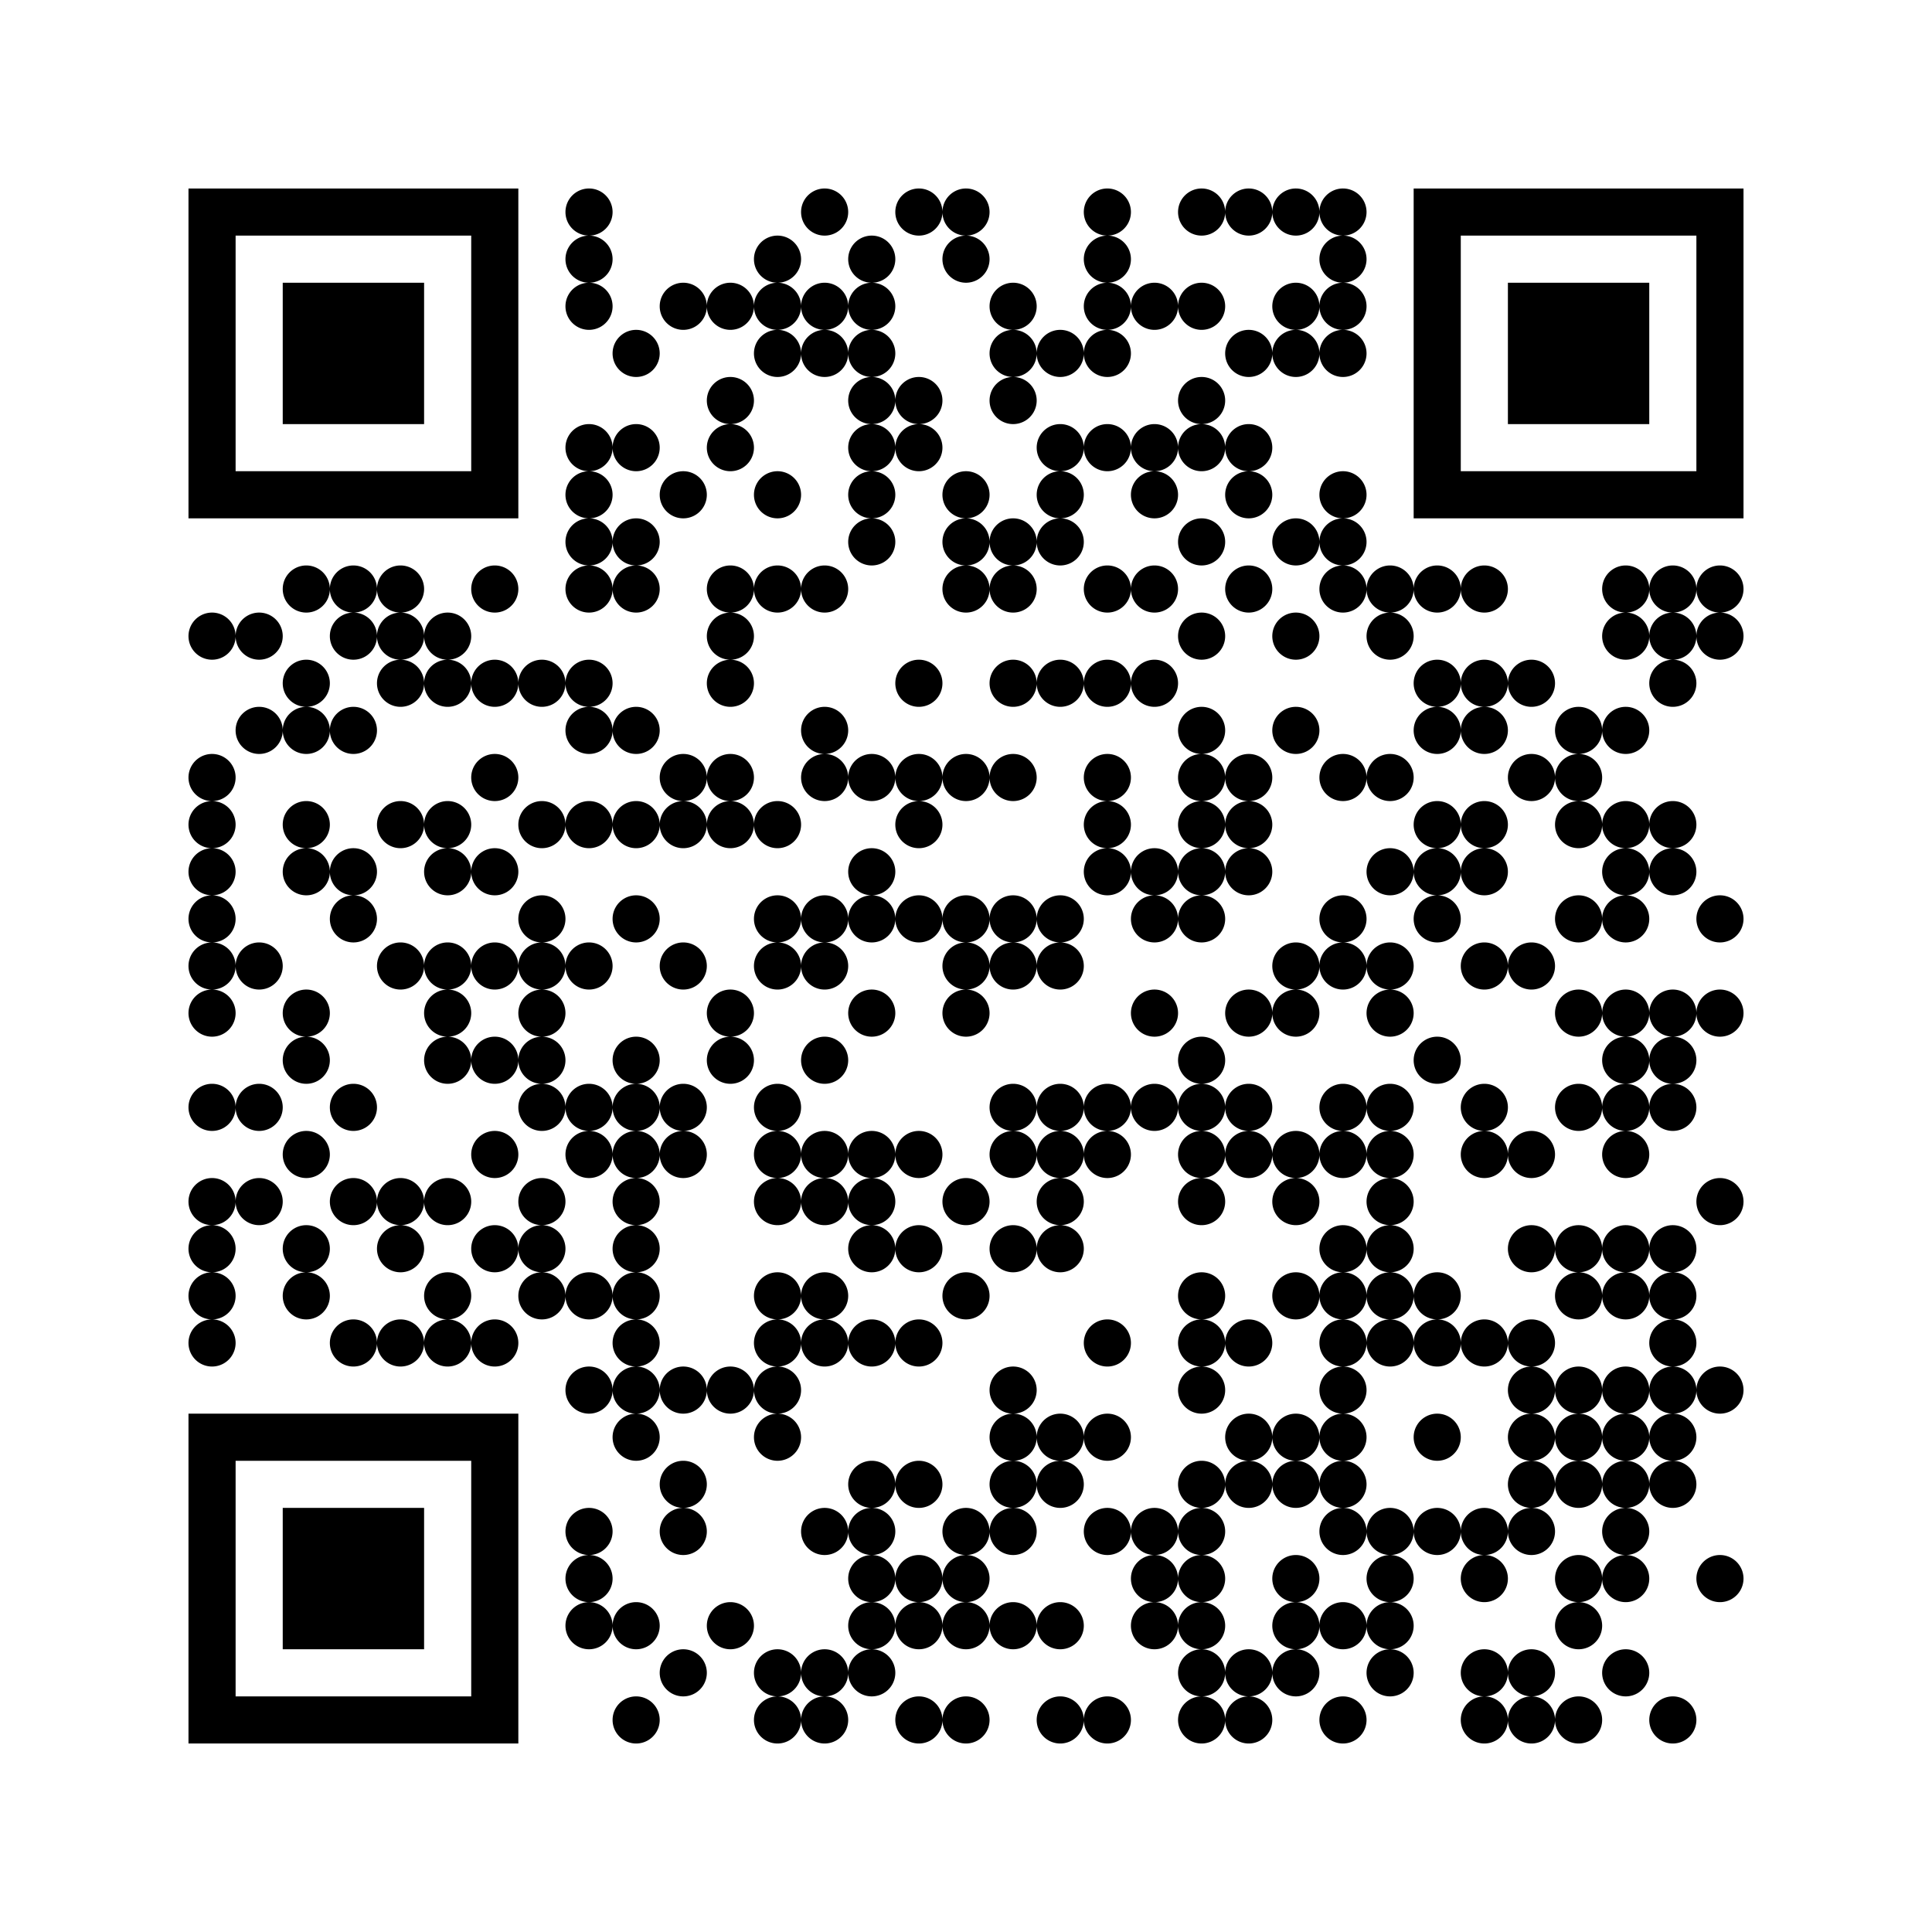 <?xml version='1.0' encoding='UTF-8'?>
<svg width="16.4mm" height="16.4mm" version="1.1" viewBox="0 0 16.4 16.4" xmlns="http://www.w3.org/2000/svg"><rect fill="white" x="0" y="0" width="100%" height="100%" /><path d="M1.6,1.6H2V2H1.6zM2,1.6H2.4V2H2zM2.4,1.6H2.8V2H2.4zM2.8,1.6H3.2V2H2.8zM3.2,1.6H3.6V2H3.2zM3.6,1.6H4V2H3.6zM4,1.6H4.4V2H4zM4.8,1.8A0.2,0.2 0 0 0 5.2,1.8A0.2,0.2 0 0 0 4.8,1.8zM6.8,1.8A0.2,0.2 0 0 0 7.2,1.8A0.2,0.2 0 0 0 6.8,1.8zM7.6,1.8A0.2,0.2 0 0 0 8,1.8A0.2,0.2 0 0 0 7.6,1.8zM8,1.8A0.2,0.2 0 0 0 8.4,1.8A0.2,0.2 0 0 0 8,1.8zM9.2,1.8A0.2,0.2 0 0 0 9.6,1.8A0.2,0.2 0 0 0 9.2,1.8zM10,1.8A0.2,0.2 0 0 0 10.4,1.8A0.2,0.2 0 0 0 10,1.8zM10.4,1.8A0.2,0.2 0 0 0 10.8,1.8A0.2,0.2 0 0 0 10.4,1.8zM10.8,1.8A0.2,0.2 0 0 0 11.2,1.8A0.2,0.2 0 0 0 10.8,1.8zM11.2,1.8A0.2,0.2 0 0 0 11.6,1.8A0.2,0.2 0 0 0 11.2,1.8zM12,1.6H12.4V2H12zM12.4,1.6H12.8V2H12.4zM12.8,1.6H13.2V2H12.8zM13.2,1.6H13.6V2H13.2zM13.6,1.6H14V2H13.6zM14,1.6H14.4V2H14zM14.4,1.6H14.8V2H14.4zM1.6,2H2V2.4H1.6zM4,2H4.4V2.4H4zM4.8,2.2A0.2,0.2 0 0 0 5.2,2.2A0.2,0.2 0 0 0 4.8,2.2zM6.4,2.2A0.2,0.2 0 0 0 6.8,2.2A0.2,0.2 0 0 0 6.4,2.2zM7.2,2.2A0.2,0.2 0 0 0 7.6,2.2A0.2,0.2 0 0 0 7.2,2.2zM8,2.2A0.2,0.2 0 0 0 8.4,2.2A0.2,0.2 0 0 0 8,2.2zM9.2,2.2A0.2,0.2 0 0 0 9.6,2.2A0.2,0.2 0 0 0 9.2,2.2zM11.2,2.2A0.2,0.2 0 0 0 11.6,2.2A0.2,0.2 0 0 0 11.2,2.2zM12,2H12.4V2.4H12zM14.4,2H14.8V2.4H14.4zM1.6,2.4H2V2.8H1.6zM2.4,2.4H2.8V2.8H2.4zM2.8,2.4H3.2V2.8H2.8zM3.2,2.4H3.6V2.8H3.2zM4,2.4H4.4V2.8H4zM4.8,2.6A0.2,0.2 0 0 0 5.2,2.6A0.2,0.2 0 0 0 4.8,2.6zM5.6,2.6A0.2,0.2 0 0 0 6,2.6A0.2,0.2 0 0 0 5.6,2.6zM6,2.6A0.2,0.2 0 0 0 6.4,2.6A0.2,0.2 0 0 0 6,2.6zM6.4,2.6A0.2,0.2 0 0 0 6.8,2.6A0.2,0.2 0 0 0 6.4,2.6zM6.8,2.6A0.2,0.2 0 0 0 7.2,2.6A0.2,0.2 0 0 0 6.8,2.6zM7.2,2.6A0.2,0.2 0 0 0 7.6,2.6A0.2,0.2 0 0 0 7.2,2.6zM8.4,2.6A0.2,0.2 0 0 0 8.8,2.6A0.2,0.2 0 0 0 8.4,2.6zM9.2,2.6A0.2,0.2 0 0 0 9.6,2.6A0.2,0.2 0 0 0 9.2,2.6zM9.6,2.6A0.2,0.2 0 0 0 10,2.6A0.2,0.2 0 0 0 9.6,2.6zM10,2.6A0.2,0.2 0 0 0 10.4,2.6A0.2,0.2 0 0 0 10,2.6zM10.8,2.6A0.2,0.2 0 0 0 11.2,2.6A0.2,0.2 0 0 0 10.8,2.6zM11.2,2.6A0.2,0.2 0 0 0 11.6,2.6A0.2,0.2 0 0 0 11.2,2.6zM12,2.4H12.4V2.8H12zM12.8,2.4H13.2V2.8H12.8zM13.2,2.4H13.6V2.8H13.2zM13.6,2.4H14V2.8H13.6zM14.4,2.4H14.8V2.8H14.4zM1.6,2.8H2V3.2H1.6zM2.4,2.8H2.8V3.2H2.4zM2.8,2.8H3.2V3.2H2.8zM3.2,2.8H3.6V3.2H3.2zM4,2.8H4.4V3.2H4zM5.2,3A0.2,0.2 0 0 0 5.6,3A0.2,0.2 0 0 0 5.2,3zM6.4,3A0.2,0.2 0 0 0 6.8,3A0.2,0.2 0 0 0 6.4,3zM6.8,3A0.2,0.2 0 0 0 7.2,3A0.2,0.2 0 0 0 6.8,3zM7.2,3A0.2,0.2 0 0 0 7.6,3A0.2,0.2 0 0 0 7.2,3zM8.4,3A0.2,0.2 0 0 0 8.8,3A0.2,0.2 0 0 0 8.4,3zM8.8,3A0.2,0.2 0 0 0 9.2,3A0.2,0.2 0 0 0 8.8,3zM9.2,3A0.2,0.2 0 0 0 9.6,3A0.2,0.2 0 0 0 9.2,3zM10.4,3A0.2,0.2 0 0 0 10.8,3A0.2,0.2 0 0 0 10.4,3zM10.8,3A0.2,0.2 0 0 0 11.2,3A0.2,0.2 0 0 0 10.8,3zM11.2,3A0.2,0.2 0 0 0 11.6,3A0.2,0.2 0 0 0 11.2,3zM12,2.8H12.4V3.2H12zM12.8,2.8H13.2V3.2H12.8zM13.2,2.8H13.6V3.2H13.2zM13.6,2.8H14V3.2H13.6zM14.4,2.8H14.8V3.2H14.4zM1.6,3.2H2V3.6H1.6zM2.4,3.2H2.8V3.6H2.4zM2.8,3.2H3.2V3.6H2.8zM3.2,3.2H3.6V3.6H3.2zM4,3.2H4.4V3.6H4zM6,3.4A0.2,0.2 0 0 0 6.4,3.4A0.2,0.2 0 0 0 6,3.4zM7.2,3.4A0.2,0.2 0 0 0 7.6,3.4A0.2,0.2 0 0 0 7.2,3.4zM7.6,3.4A0.2,0.2 0 0 0 8,3.4A0.2,0.2 0 0 0 7.6,3.4zM8.4,3.4A0.2,0.2 0 0 0 8.8,3.4A0.2,0.2 0 0 0 8.4,3.4zM10,3.4A0.2,0.2 0 0 0 10.4,3.4A0.2,0.2 0 0 0 10,3.4zM12,3.2H12.4V3.6H12zM12.8,3.2H13.2V3.6H12.8zM13.2,3.2H13.6V3.6H13.2zM13.6,3.2H14V3.6H13.6zM14.4,3.2H14.8V3.6H14.4zM1.6,3.6H2V4H1.6zM4,3.6H4.4V4H4zM4.8,3.8A0.2,0.2 0 0 0 5.2,3.8A0.2,0.2 0 0 0 4.8,3.8zM5.2,3.8A0.2,0.2 0 0 0 5.6,3.8A0.2,0.2 0 0 0 5.2,3.8zM6,3.8A0.2,0.2 0 0 0 6.4,3.8A0.2,0.2 0 0 0 6,3.8zM7.2,3.8A0.2,0.2 0 0 0 7.6,3.8A0.2,0.2 0 0 0 7.2,3.8zM7.6,3.8A0.2,0.2 0 0 0 8,3.8A0.2,0.2 0 0 0 7.6,3.8zM8.8,3.8A0.2,0.2 0 0 0 9.2,3.8A0.2,0.2 0 0 0 8.8,3.8zM9.2,3.8A0.2,0.2 0 0 0 9.6,3.8A0.2,0.2 0 0 0 9.2,3.8zM9.6,3.8A0.2,0.2 0 0 0 10,3.8A0.2,0.2 0 0 0 9.6,3.8zM10,3.8A0.2,0.2 0 0 0 10.4,3.8A0.2,0.2 0 0 0 10,3.8zM10.4,3.8A0.2,0.2 0 0 0 10.8,3.8A0.2,0.2 0 0 0 10.4,3.8zM12,3.6H12.4V4H12zM14.4,3.6H14.8V4H14.4zM1.6,4H2V4.4H1.6zM2,4H2.4V4.4H2zM2.4,4H2.8V4.4H2.4zM2.8,4H3.2V4.4H2.8zM3.2,4H3.6V4.4H3.2zM3.6,4H4V4.4H3.6zM4,4H4.4V4.4H4zM4.8,4.2A0.2,0.2 0 0 0 5.2,4.2A0.2,0.2 0 0 0 4.8,4.2zM5.6,4.2A0.2,0.2 0 0 0 6,4.2A0.2,0.2 0 0 0 5.6,4.2zM6.4,4.2A0.2,0.2 0 0 0 6.8,4.2A0.2,0.2 0 0 0 6.4,4.2zM7.2,4.2A0.2,0.2 0 0 0 7.6,4.2A0.2,0.2 0 0 0 7.2,4.2zM8,4.2A0.2,0.2 0 0 0 8.4,4.2A0.2,0.2 0 0 0 8,4.2zM8.8,4.2A0.2,0.2 0 0 0 9.2,4.2A0.2,0.2 0 0 0 8.8,4.2zM9.6,4.2A0.2,0.2 0 0 0 10,4.2A0.2,0.2 0 0 0 9.6,4.2zM10.4,4.2A0.2,0.2 0 0 0 10.8,4.2A0.2,0.2 0 0 0 10.4,4.2zM11.2,4.2A0.2,0.2 0 0 0 11.6,4.2A0.2,0.2 0 0 0 11.2,4.2zM12,4H12.4V4.4H12zM12.4,4H12.8V4.4H12.4zM12.8,4H13.2V4.4H12.8zM13.2,4H13.6V4.4H13.2zM13.6,4H14V4.4H13.6zM14,4H14.4V4.4H14zM14.4,4H14.8V4.4H14.4zM4.8,4.6A0.2,0.2 0 0 0 5.2,4.6A0.2,0.2 0 0 0 4.8,4.6zM5.2,4.6A0.2,0.2 0 0 0 5.6,4.6A0.2,0.2 0 0 0 5.2,4.6zM7.2,4.6A0.2,0.2 0 0 0 7.6,4.6A0.2,0.2 0 0 0 7.2,4.6zM8,4.6A0.2,0.2 0 0 0 8.4,4.6A0.2,0.2 0 0 0 8,4.6zM8.4,4.6A0.2,0.2 0 0 0 8.8,4.6A0.2,0.2 0 0 0 8.4,4.6zM8.8,4.6A0.2,0.2 0 0 0 9.2,4.6A0.2,0.2 0 0 0 8.8,4.6zM10,4.6A0.2,0.2 0 0 0 10.4,4.6A0.2,0.2 0 0 0 10,4.6zM10.8,4.6A0.2,0.2 0 0 0 11.2,4.6A0.2,0.2 0 0 0 10.8,4.6zM11.2,4.6A0.2,0.2 0 0 0 11.6,4.6A0.2,0.2 0 0 0 11.2,4.6zM2.4,5A0.2,0.2 0 0 0 2.8,5A0.2,0.2 0 0 0 2.4,5zM2.8,5A0.2,0.2 0 0 0 3.2,5A0.2,0.2 0 0 0 2.8,5zM3.2,5A0.2,0.2 0 0 0 3.6,5A0.2,0.2 0 0 0 3.2,5zM4,5A0.2,0.2 0 0 0 4.4,5A0.2,0.2 0 0 0 4,5zM4.8,5A0.2,0.2 0 0 0 5.2,5A0.2,0.2 0 0 0 4.8,5zM5.2,5A0.2,0.2 0 0 0 5.6,5A0.2,0.2 0 0 0 5.2,5zM6,5A0.2,0.2 0 0 0 6.4,5A0.2,0.2 0 0 0 6,5zM6.4,5A0.2,0.2 0 0 0 6.8,5A0.2,0.2 0 0 0 6.4,5zM6.8,5A0.2,0.2 0 0 0 7.2,5A0.2,0.2 0 0 0 6.8,5zM8,5A0.2,0.2 0 0 0 8.4,5A0.2,0.2 0 0 0 8,5zM8.4,5A0.2,0.2 0 0 0 8.8,5A0.2,0.2 0 0 0 8.4,5zM9.2,5A0.2,0.2 0 0 0 9.6,5A0.2,0.2 0 0 0 9.2,5zM9.6,5A0.2,0.2 0 0 0 10,5A0.2,0.2 0 0 0 9.6,5zM10.4,5A0.2,0.2 0 0 0 10.8,5A0.2,0.2 0 0 0 10.4,5zM11.2,5A0.2,0.2 0 0 0 11.6,5A0.2,0.2 0 0 0 11.2,5zM11.6,5A0.2,0.2 0 0 0 12,5A0.2,0.2 0 0 0 11.6,5zM12,5A0.2,0.2 0 0 0 12.4,5A0.2,0.2 0 0 0 12,5zM12.4,5A0.2,0.2 0 0 0 12.8,5A0.2,0.2 0 0 0 12.4,5zM13.6,5A0.2,0.2 0 0 0 14,5A0.2,0.2 0 0 0 13.6,5zM14,5A0.2,0.2 0 0 0 14.4,5A0.2,0.2 0 0 0 14,5zM14.4,5A0.2,0.2 0 0 0 14.8,5A0.2,0.2 0 0 0 14.4,5zM1.6,5.4A0.2,0.2 0 0 0 2,5.4A0.2,0.2 0 0 0 1.6,5.4zM2,5.4A0.2,0.2 0 0 0 2.4,5.4A0.2,0.2 0 0 0 2,5.4zM2.8,5.4A0.2,0.2 0 0 0 3.2,5.4A0.2,0.2 0 0 0 2.8,5.4zM3.2,5.4A0.2,0.2 0 0 0 3.6,5.4A0.2,0.2 0 0 0 3.2,5.4zM3.6,5.4A0.2,0.2 0 0 0 4,5.4A0.2,0.2 0 0 0 3.6,5.4zM6,5.4A0.2,0.2 0 0 0 6.4,5.4A0.2,0.2 0 0 0 6,5.4zM10,5.4A0.2,0.2 0 0 0 10.4,5.4A0.2,0.2 0 0 0 10,5.4zM10.8,5.4A0.2,0.2 0 0 0 11.2,5.4A0.2,0.2 0 0 0 10.8,5.4zM11.6,5.4A0.2,0.2 0 0 0 12,5.4A0.2,0.2 0 0 0 11.6,5.4zM13.6,5.4A0.2,0.2 0 0 0 14,5.4A0.2,0.2 0 0 0 13.6,5.4zM14,5.4A0.2,0.2 0 0 0 14.4,5.4A0.2,0.2 0 0 0 14,5.4zM14.4,5.4A0.2,0.2 0 0 0 14.8,5.4A0.2,0.2 0 0 0 14.4,5.4zM2.4,5.8A0.2,0.2 0 0 0 2.8,5.8A0.2,0.2 0 0 0 2.4,5.8zM3.2,5.8A0.2,0.2 0 0 0 3.6,5.8A0.2,0.2 0 0 0 3.2,5.8zM3.6,5.8A0.2,0.2 0 0 0 4,5.8A0.2,0.2 0 0 0 3.6,5.8zM4,5.8A0.2,0.2 0 0 0 4.4,5.8A0.2,0.2 0 0 0 4,5.8zM4.4,5.8A0.2,0.2 0 0 0 4.8,5.8A0.2,0.2 0 0 0 4.4,5.8zM4.8,5.8A0.2,0.2 0 0 0 5.2,5.8A0.2,0.2 0 0 0 4.8,5.8zM6,5.8A0.2,0.2 0 0 0 6.4,5.8A0.2,0.2 0 0 0 6,5.8zM7.6,5.8A0.2,0.2 0 0 0 8,5.8A0.2,0.2 0 0 0 7.6,5.8zM8.4,5.8A0.2,0.2 0 0 0 8.8,5.8A0.2,0.2 0 0 0 8.4,5.8zM8.8,5.8A0.2,0.2 0 0 0 9.2,5.8A0.2,0.2 0 0 0 8.8,5.8zM9.2,5.8A0.2,0.2 0 0 0 9.6,5.8A0.2,0.2 0 0 0 9.2,5.8zM9.6,5.8A0.2,0.2 0 0 0 10,5.8A0.2,0.2 0 0 0 9.6,5.8zM12,5.8A0.2,0.2 0 0 0 12.4,5.8A0.2,0.2 0 0 0 12,5.8zM12.4,5.8A0.2,0.2 0 0 0 12.8,5.8A0.2,0.2 0 0 0 12.4,5.8zM12.8,5.8A0.2,0.2 0 0 0 13.2,5.8A0.2,0.2 0 0 0 12.8,5.8zM14,5.8A0.2,0.2 0 0 0 14.4,5.8A0.2,0.2 0 0 0 14,5.8zM2,6.2A0.2,0.2 0 0 0 2.4,6.2A0.2,0.2 0 0 0 2,6.2zM2.4,6.2A0.2,0.2 0 0 0 2.8,6.2A0.2,0.2 0 0 0 2.4,6.2zM2.8,6.2A0.2,0.2 0 0 0 3.2,6.2A0.2,0.2 0 0 0 2.8,6.2zM4.8,6.2A0.2,0.2 0 0 0 5.2,6.2A0.2,0.2 0 0 0 4.8,6.2zM5.2,6.2A0.2,0.2 0 0 0 5.6,6.2A0.2,0.2 0 0 0 5.2,6.2zM6.8,6.2A0.2,0.2 0 0 0 7.2,6.2A0.2,0.2 0 0 0 6.8,6.2zM10,6.2A0.2,0.2 0 0 0 10.4,6.2A0.2,0.2 0 0 0 10,6.2zM10.8,6.2A0.2,0.2 0 0 0 11.2,6.2A0.2,0.2 0 0 0 10.8,6.2zM12,6.2A0.2,0.2 0 0 0 12.4,6.2A0.2,0.2 0 0 0 12,6.2zM12.4,6.2A0.2,0.2 0 0 0 12.8,6.2A0.2,0.2 0 0 0 12.4,6.2zM13.2,6.2A0.2,0.2 0 0 0 13.6,6.2A0.2,0.2 0 0 0 13.2,6.2zM13.6,6.2A0.2,0.2 0 0 0 14,6.2A0.2,0.2 0 0 0 13.6,6.2zM1.6,6.6A0.2,0.2 0 0 0 2,6.6A0.2,0.2 0 0 0 1.6,6.6zM4,6.6A0.2,0.2 0 0 0 4.4,6.6A0.2,0.2 0 0 0 4,6.6zM5.6,6.6A0.2,0.2 0 0 0 6,6.6A0.2,0.2 0 0 0 5.6,6.6zM6,6.6A0.2,0.2 0 0 0 6.4,6.6A0.2,0.2 0 0 0 6,6.6zM6.8,6.6A0.2,0.2 0 0 0 7.2,6.6A0.2,0.2 0 0 0 6.8,6.6zM7.2,6.6A0.2,0.2 0 0 0 7.6,6.6A0.2,0.2 0 0 0 7.2,6.6zM7.6,6.6A0.2,0.2 0 0 0 8,6.6A0.2,0.2 0 0 0 7.6,6.6zM8,6.6A0.2,0.2 0 0 0 8.4,6.6A0.2,0.2 0 0 0 8,6.6zM8.4,6.6A0.2,0.2 0 0 0 8.8,6.6A0.2,0.2 0 0 0 8.4,6.6zM9.2,6.6A0.2,0.2 0 0 0 9.6,6.6A0.2,0.2 0 0 0 9.2,6.6zM10,6.6A0.2,0.2 0 0 0 10.4,6.6A0.2,0.2 0 0 0 10,6.6zM10.4,6.6A0.2,0.2 0 0 0 10.8,6.6A0.2,0.2 0 0 0 10.4,6.6zM11.2,6.6A0.2,0.2 0 0 0 11.6,6.6A0.2,0.2 0 0 0 11.2,6.6zM11.6,6.6A0.2,0.2 0 0 0 12,6.6A0.2,0.2 0 0 0 11.6,6.6zM12.8,6.6A0.2,0.2 0 0 0 13.2,6.6A0.2,0.2 0 0 0 12.8,6.6zM13.2,6.6A0.2,0.2 0 0 0 13.6,6.6A0.2,0.2 0 0 0 13.2,6.6zM1.6,7A0.2,0.2 0 0 0 2,7A0.2,0.2 0 0 0 1.6,7zM2.4,7A0.2,0.2 0 0 0 2.8,7A0.2,0.2 0 0 0 2.4,7zM3.2,7A0.2,0.2 0 0 0 3.6,7A0.2,0.2 0 0 0 3.2,7zM3.6,7A0.2,0.2 0 0 0 4,7A0.2,0.2 0 0 0 3.6,7zM4.4,7A0.2,0.2 0 0 0 4.8,7A0.2,0.2 0 0 0 4.4,7zM4.8,7A0.2,0.2 0 0 0 5.2,7A0.2,0.2 0 0 0 4.8,7zM5.2,7A0.2,0.2 0 0 0 5.6,7A0.2,0.2 0 0 0 5.2,7zM5.6,7A0.2,0.2 0 0 0 6,7A0.2,0.2 0 0 0 5.6,7zM6,7A0.2,0.2 0 0 0 6.4,7A0.2,0.2 0 0 0 6,7zM6.4,7A0.2,0.2 0 0 0 6.8,7A0.2,0.2 0 0 0 6.4,7zM7.6,7A0.2,0.2 0 0 0 8,7A0.2,0.2 0 0 0 7.6,7zM9.2,7A0.2,0.2 0 0 0 9.6,7A0.2,0.2 0 0 0 9.2,7zM10,7A0.2,0.2 0 0 0 10.4,7A0.2,0.2 0 0 0 10,7zM10.4,7A0.2,0.2 0 0 0 10.8,7A0.2,0.2 0 0 0 10.4,7zM12,7A0.2,0.2 0 0 0 12.4,7A0.2,0.2 0 0 0 12,7zM12.4,7A0.2,0.2 0 0 0 12.8,7A0.2,0.2 0 0 0 12.4,7zM13.2,7A0.2,0.2 0 0 0 13.6,7A0.2,0.2 0 0 0 13.2,7zM13.6,7A0.2,0.2 0 0 0 14,7A0.2,0.2 0 0 0 13.6,7zM14,7A0.2,0.2 0 0 0 14.4,7A0.2,0.2 0 0 0 14,7zM1.6,7.4A0.2,0.2 0 0 0 2,7.4A0.2,0.2 0 0 0 1.6,7.4zM2.4,7.4A0.2,0.2 0 0 0 2.8,7.4A0.2,0.2 0 0 0 2.4,7.4zM2.8,7.4A0.2,0.2 0 0 0 3.2,7.4A0.2,0.2 0 0 0 2.8,7.4zM3.6,7.4A0.2,0.2 0 0 0 4,7.4A0.2,0.2 0 0 0 3.6,7.4zM4,7.4A0.2,0.2 0 0 0 4.4,7.4A0.2,0.2 0 0 0 4,7.4zM7.2,7.4A0.2,0.2 0 0 0 7.6,7.4A0.2,0.2 0 0 0 7.2,7.4zM9.2,7.4A0.2,0.2 0 0 0 9.6,7.4A0.2,0.2 0 0 0 9.2,7.4zM9.6,7.4A0.2,0.2 0 0 0 10,7.4A0.2,0.2 0 0 0 9.6,7.4zM10,7.4A0.2,0.2 0 0 0 10.4,7.4A0.2,0.2 0 0 0 10,7.4zM10.4,7.4A0.2,0.2 0 0 0 10.8,7.4A0.2,0.2 0 0 0 10.4,7.4zM11.6,7.4A0.2,0.2 0 0 0 12,7.4A0.2,0.2 0 0 0 11.6,7.4zM12,7.4A0.2,0.2 0 0 0 12.4,7.4A0.2,0.2 0 0 0 12,7.4zM12.4,7.4A0.2,0.2 0 0 0 12.8,7.4A0.2,0.2 0 0 0 12.4,7.4zM13.6,7.4A0.2,0.2 0 0 0 14,7.4A0.2,0.2 0 0 0 13.6,7.4zM14,7.4A0.2,0.2 0 0 0 14.4,7.4A0.2,0.2 0 0 0 14,7.4zM1.6,7.8A0.2,0.2 0 0 0 2,7.8A0.2,0.2 0 0 0 1.6,7.8zM2.8,7.8A0.2,0.2 0 0 0 3.2,7.8A0.2,0.2 0 0 0 2.8,7.8zM4.4,7.8A0.2,0.2 0 0 0 4.8,7.8A0.2,0.2 0 0 0 4.4,7.8zM5.2,7.8A0.2,0.2 0 0 0 5.6,7.8A0.2,0.2 0 0 0 5.2,7.8zM6.4,7.8A0.2,0.2 0 0 0 6.8,7.8A0.2,0.2 0 0 0 6.4,7.8zM6.8,7.8A0.2,0.2 0 0 0 7.2,7.8A0.2,0.2 0 0 0 6.8,7.8zM7.2,7.8A0.2,0.2 0 0 0 7.6,7.8A0.2,0.2 0 0 0 7.2,7.8zM7.6,7.8A0.2,0.2 0 0 0 8,7.8A0.2,0.2 0 0 0 7.6,7.8zM8,7.8A0.2,0.2 0 0 0 8.4,7.8A0.2,0.2 0 0 0 8,7.8zM8.4,7.8A0.2,0.2 0 0 0 8.8,7.8A0.2,0.2 0 0 0 8.4,7.8zM8.8,7.8A0.2,0.2 0 0 0 9.2,7.8A0.2,0.2 0 0 0 8.8,7.8zM9.6,7.8A0.2,0.2 0 0 0 10,7.8A0.2,0.2 0 0 0 9.6,7.8zM10,7.8A0.2,0.2 0 0 0 10.4,7.8A0.2,0.2 0 0 0 10,7.8zM11.2,7.8A0.2,0.2 0 0 0 11.6,7.8A0.2,0.2 0 0 0 11.2,7.8zM12,7.8A0.2,0.2 0 0 0 12.4,7.8A0.2,0.2 0 0 0 12,7.8zM13.2,7.8A0.2,0.2 0 0 0 13.6,7.8A0.2,0.2 0 0 0 13.2,7.8zM13.6,7.8A0.2,0.2 0 0 0 14,7.8A0.2,0.2 0 0 0 13.6,7.8zM14.4,7.8A0.2,0.2 0 0 0 14.8,7.8A0.2,0.2 0 0 0 14.4,7.8zM1.6,8.2A0.2,0.2 0 0 0 2,8.2A0.2,0.2 0 0 0 1.6,8.2zM2,8.2A0.2,0.2 0 0 0 2.4,8.2A0.2,0.2 0 0 0 2,8.2zM3.2,8.2A0.2,0.2 0 0 0 3.6,8.2A0.2,0.2 0 0 0 3.2,8.2zM3.6,8.2A0.2,0.2 0 0 0 4,8.2A0.2,0.2 0 0 0 3.6,8.2zM4,8.2A0.2,0.2 0 0 0 4.4,8.2A0.2,0.2 0 0 0 4,8.2zM4.4,8.2A0.2,0.2 0 0 0 4.8,8.2A0.2,0.2 0 0 0 4.4,8.2zM4.8,8.2A0.2,0.2 0 0 0 5.2,8.2A0.2,0.2 0 0 0 4.8,8.2zM5.6,8.2A0.2,0.2 0 0 0 6,8.2A0.2,0.2 0 0 0 5.6,8.2zM6.4,8.2A0.2,0.2 0 0 0 6.8,8.2A0.2,0.2 0 0 0 6.4,8.2zM6.8,8.2A0.2,0.2 0 0 0 7.2,8.2A0.2,0.2 0 0 0 6.8,8.2zM8,8.2A0.2,0.2 0 0 0 8.4,8.2A0.2,0.2 0 0 0 8,8.2zM8.4,8.2A0.2,0.2 0 0 0 8.8,8.2A0.2,0.2 0 0 0 8.4,8.2zM8.8,8.2A0.2,0.2 0 0 0 9.2,8.2A0.2,0.2 0 0 0 8.8,8.2zM10.8,8.2A0.2,0.2 0 0 0 11.2,8.2A0.2,0.2 0 0 0 10.8,8.2zM11.2,8.2A0.2,0.2 0 0 0 11.6,8.2A0.2,0.2 0 0 0 11.2,8.2zM11.6,8.2A0.2,0.2 0 0 0 12,8.2A0.2,0.2 0 0 0 11.6,8.2zM12.4,8.2A0.2,0.2 0 0 0 12.8,8.2A0.2,0.2 0 0 0 12.4,8.2zM12.8,8.2A0.2,0.2 0 0 0 13.2,8.2A0.2,0.2 0 0 0 12.8,8.2zM1.6,8.6A0.2,0.2 0 0 0 2,8.6A0.2,0.2 0 0 0 1.6,8.6zM2.4,8.6A0.2,0.2 0 0 0 2.8,8.6A0.2,0.2 0 0 0 2.4,8.6zM3.6,8.6A0.2,0.2 0 0 0 4,8.6A0.2,0.2 0 0 0 3.6,8.6zM4.4,8.6A0.2,0.2 0 0 0 4.8,8.6A0.2,0.2 0 0 0 4.4,8.6zM6,8.6A0.2,0.2 0 0 0 6.4,8.6A0.2,0.2 0 0 0 6,8.6zM7.2,8.6A0.2,0.2 0 0 0 7.6,8.6A0.2,0.2 0 0 0 7.2,8.6zM8,8.6A0.2,0.2 0 0 0 8.4,8.6A0.2,0.2 0 0 0 8,8.6zM9.6,8.6A0.2,0.2 0 0 0 10,8.6A0.2,0.2 0 0 0 9.6,8.6zM10.4,8.6A0.2,0.2 0 0 0 10.8,8.6A0.2,0.2 0 0 0 10.4,8.6zM10.8,8.6A0.2,0.2 0 0 0 11.2,8.6A0.2,0.2 0 0 0 10.8,8.6zM11.6,8.6A0.2,0.2 0 0 0 12,8.6A0.2,0.2 0 0 0 11.6,8.6zM13.2,8.6A0.2,0.2 0 0 0 13.6,8.6A0.2,0.2 0 0 0 13.2,8.6zM13.6,8.6A0.2,0.2 0 0 0 14,8.6A0.2,0.2 0 0 0 13.6,8.6zM14,8.6A0.2,0.2 0 0 0 14.4,8.6A0.2,0.2 0 0 0 14,8.6zM14.4,8.6A0.2,0.2 0 0 0 14.8,8.6A0.2,0.2 0 0 0 14.4,8.6zM2.4,9A0.2,0.2 0 0 0 2.8,9A0.2,0.2 0 0 0 2.4,9zM3.6,9A0.2,0.2 0 0 0 4,9A0.2,0.2 0 0 0 3.6,9zM4,9A0.2,0.2 0 0 0 4.4,9A0.2,0.2 0 0 0 4,9zM4.4,9A0.2,0.2 0 0 0 4.8,9A0.2,0.2 0 0 0 4.4,9zM5.2,9A0.2,0.2 0 0 0 5.6,9A0.2,0.2 0 0 0 5.2,9zM6,9A0.2,0.2 0 0 0 6.4,9A0.2,0.2 0 0 0 6,9zM6.8,9A0.2,0.2 0 0 0 7.2,9A0.2,0.2 0 0 0 6.8,9zM10,9A0.2,0.2 0 0 0 10.4,9A0.2,0.2 0 0 0 10,9zM12,9A0.2,0.2 0 0 0 12.4,9A0.2,0.2 0 0 0 12,9zM13.6,9A0.2,0.2 0 0 0 14,9A0.2,0.2 0 0 0 13.6,9zM14,9A0.2,0.2 0 0 0 14.4,9A0.2,0.2 0 0 0 14,9zM1.6,9.4A0.2,0.2 0 0 0 2,9.4A0.2,0.2 0 0 0 1.6,9.4zM2,9.4A0.2,0.2 0 0 0 2.4,9.4A0.2,0.2 0 0 0 2,9.4zM2.8,9.4A0.2,0.2 0 0 0 3.2,9.4A0.2,0.2 0 0 0 2.8,9.4zM4.4,9.4A0.2,0.2 0 0 0 4.8,9.4A0.2,0.2 0 0 0 4.4,9.4zM4.8,9.4A0.2,0.2 0 0 0 5.2,9.4A0.2,0.2 0 0 0 4.8,9.4zM5.2,9.4A0.2,0.2 0 0 0 5.6,9.4A0.2,0.2 0 0 0 5.2,9.4zM5.6,9.4A0.2,0.2 0 0 0 6,9.4A0.2,0.2 0 0 0 5.6,9.4zM6.4,9.4A0.2,0.2 0 0 0 6.8,9.4A0.2,0.2 0 0 0 6.4,9.4zM8.4,9.4A0.2,0.2 0 0 0 8.8,9.4A0.2,0.2 0 0 0 8.4,9.4zM8.8,9.4A0.2,0.2 0 0 0 9.2,9.4A0.2,0.2 0 0 0 8.8,9.4zM9.2,9.4A0.2,0.2 0 0 0 9.6,9.4A0.2,0.2 0 0 0 9.2,9.4zM9.6,9.4A0.2,0.2 0 0 0 10,9.4A0.2,0.2 0 0 0 9.6,9.4zM10,9.4A0.2,0.2 0 0 0 10.4,9.4A0.2,0.2 0 0 0 10,9.4zM10.4,9.4A0.2,0.2 0 0 0 10.8,9.4A0.2,0.2 0 0 0 10.4,9.4zM11.2,9.4A0.2,0.2 0 0 0 11.6,9.4A0.2,0.2 0 0 0 11.2,9.4zM11.6,9.4A0.2,0.2 0 0 0 12,9.4A0.2,0.2 0 0 0 11.6,9.4zM12.4,9.4A0.2,0.2 0 0 0 12.8,9.4A0.2,0.2 0 0 0 12.4,9.4zM13.2,9.4A0.2,0.2 0 0 0 13.6,9.4A0.2,0.2 0 0 0 13.2,9.4zM13.6,9.4A0.2,0.2 0 0 0 14,9.4A0.2,0.2 0 0 0 13.6,9.4zM14,9.4A0.2,0.2 0 0 0 14.4,9.4A0.2,0.2 0 0 0 14,9.4zM2.4,9.8A0.2,0.2 0 0 0 2.8,9.8A0.2,0.2 0 0 0 2.4,9.8zM4,9.8A0.2,0.2 0 0 0 4.4,9.8A0.2,0.2 0 0 0 4,9.8zM4.8,9.8A0.2,0.2 0 0 0 5.2,9.8A0.2,0.2 0 0 0 4.8,9.8zM5.2,9.8A0.2,0.2 0 0 0 5.6,9.8A0.2,0.2 0 0 0 5.2,9.8zM5.6,9.8A0.2,0.2 0 0 0 6,9.8A0.2,0.2 0 0 0 5.6,9.8zM6.4,9.8A0.2,0.2 0 0 0 6.8,9.8A0.2,0.2 0 0 0 6.4,9.8zM6.8,9.8A0.2,0.2 0 0 0 7.2,9.8A0.2,0.2 0 0 0 6.8,9.8zM7.2,9.8A0.2,0.2 0 0 0 7.6,9.8A0.2,0.2 0 0 0 7.2,9.8zM7.6,9.8A0.2,0.2 0 0 0 8,9.8A0.2,0.2 0 0 0 7.6,9.8zM8.4,9.8A0.2,0.2 0 0 0 8.8,9.8A0.2,0.2 0 0 0 8.4,9.8zM8.8,9.8A0.2,0.2 0 0 0 9.2,9.8A0.2,0.2 0 0 0 8.8,9.8zM9.2,9.8A0.2,0.2 0 0 0 9.6,9.8A0.2,0.2 0 0 0 9.2,9.8zM10,9.8A0.2,0.2 0 0 0 10.4,9.8A0.2,0.2 0 0 0 10,9.8zM10.4,9.8A0.2,0.2 0 0 0 10.8,9.8A0.2,0.2 0 0 0 10.4,9.8zM10.8,9.8A0.2,0.2 0 0 0 11.2,9.8A0.2,0.2 0 0 0 10.8,9.8zM11.2,9.8A0.2,0.2 0 0 0 11.6,9.8A0.2,0.2 0 0 0 11.2,9.8zM11.6,9.8A0.2,0.2 0 0 0 12,9.8A0.2,0.2 0 0 0 11.6,9.8zM12.4,9.8A0.2,0.2 0 0 0 12.8,9.8A0.2,0.2 0 0 0 12.4,9.8zM12.8,9.8A0.2,0.2 0 0 0 13.2,9.8A0.2,0.2 0 0 0 12.8,9.8zM13.6,9.8A0.2,0.2 0 0 0 14,9.8A0.2,0.2 0 0 0 13.6,9.8zM1.6,10.2A0.2,0.2 0 0 0 2,10.2A0.2,0.2 0 0 0 1.6,10.2zM2,10.2A0.2,0.2 0 0 0 2.4,10.2A0.2,0.2 0 0 0 2,10.2zM2.8,10.2A0.2,0.2 0 0 0 3.2,10.2A0.2,0.2 0 0 0 2.8,10.2zM3.2,10.2A0.2,0.2 0 0 0 3.6,10.2A0.2,0.2 0 0 0 3.2,10.2zM3.6,10.2A0.2,0.2 0 0 0 4,10.2A0.2,0.2 0 0 0 3.6,10.2zM4.4,10.2A0.2,0.2 0 0 0 4.8,10.2A0.2,0.2 0 0 0 4.4,10.2zM5.2,10.2A0.2,0.2 0 0 0 5.6,10.2A0.2,0.2 0 0 0 5.2,10.2zM6.4,10.2A0.2,0.2 0 0 0 6.8,10.2A0.2,0.2 0 0 0 6.4,10.2zM6.8,10.2A0.2,0.2 0 0 0 7.2,10.2A0.2,0.2 0 0 0 6.8,10.2zM7.2,10.2A0.2,0.2 0 0 0 7.6,10.2A0.2,0.2 0 0 0 7.2,10.2zM8,10.2A0.2,0.2 0 0 0 8.4,10.2A0.2,0.2 0 0 0 8,10.2zM8.8,10.2A0.2,0.2 0 0 0 9.2,10.2A0.2,0.2 0 0 0 8.8,10.2zM10,10.2A0.2,0.2 0 0 0 10.4,10.2A0.2,0.2 0 0 0 10,10.2zM10.8,10.2A0.2,0.2 0 0 0 11.2,10.2A0.2,0.2 0 0 0 10.8,10.2zM11.6,10.2A0.2,0.2 0 0 0 12,10.2A0.2,0.2 0 0 0 11.6,10.2zM14.4,10.2A0.2,0.2 0 0 0 14.8,10.2A0.2,0.2 0 0 0 14.4,10.2zM1.6,10.6A0.2,0.2 0 0 0 2,10.6A0.2,0.2 0 0 0 1.6,10.6zM2.4,10.6A0.2,0.2 0 0 0 2.8,10.6A0.2,0.2 0 0 0 2.4,10.6zM3.2,10.6A0.2,0.2 0 0 0 3.6,10.6A0.2,0.2 0 0 0 3.2,10.6zM4,10.6A0.2,0.2 0 0 0 4.4,10.6A0.2,0.2 0 0 0 4,10.6zM4.4,10.6A0.2,0.2 0 0 0 4.8,10.6A0.2,0.2 0 0 0 4.4,10.6zM5.2,10.6A0.2,0.2 0 0 0 5.6,10.6A0.2,0.2 0 0 0 5.2,10.6zM7.2,10.6A0.2,0.2 0 0 0 7.6,10.6A0.2,0.2 0 0 0 7.2,10.6zM7.6,10.6A0.2,0.2 0 0 0 8,10.6A0.2,0.2 0 0 0 7.6,10.6zM8.4,10.6A0.2,0.2 0 0 0 8.8,10.6A0.2,0.2 0 0 0 8.4,10.6zM8.8,10.6A0.2,0.2 0 0 0 9.2,10.6A0.2,0.2 0 0 0 8.8,10.6zM11.2,10.6A0.2,0.2 0 0 0 11.6,10.6A0.2,0.2 0 0 0 11.2,10.6zM11.6,10.6A0.2,0.2 0 0 0 12,10.6A0.2,0.2 0 0 0 11.6,10.6zM12.8,10.6A0.2,0.2 0 0 0 13.2,10.6A0.2,0.2 0 0 0 12.8,10.6zM13.2,10.6A0.2,0.2 0 0 0 13.6,10.6A0.2,0.2 0 0 0 13.2,10.6zM13.6,10.6A0.2,0.2 0 0 0 14,10.6A0.2,0.2 0 0 0 13.6,10.6zM14,10.6A0.2,0.2 0 0 0 14.4,10.6A0.2,0.2 0 0 0 14,10.6zM1.6,11A0.2,0.2 0 0 0 2,11A0.2,0.2 0 0 0 1.6,11zM2.4,11A0.2,0.2 0 0 0 2.8,11A0.2,0.2 0 0 0 2.4,11zM3.6,11A0.2,0.2 0 0 0 4,11A0.2,0.2 0 0 0 3.6,11zM4.4,11A0.2,0.2 0 0 0 4.8,11A0.2,0.2 0 0 0 4.4,11zM4.8,11A0.2,0.2 0 0 0 5.2,11A0.2,0.2 0 0 0 4.8,11zM5.2,11A0.2,0.2 0 0 0 5.6,11A0.2,0.2 0 0 0 5.2,11zM6.4,11A0.2,0.2 0 0 0 6.8,11A0.2,0.2 0 0 0 6.4,11zM6.8,11A0.2,0.2 0 0 0 7.2,11A0.2,0.2 0 0 0 6.8,11zM8,11A0.2,0.2 0 0 0 8.4,11A0.2,0.2 0 0 0 8,11zM10,11A0.2,0.2 0 0 0 10.4,11A0.2,0.2 0 0 0 10,11zM10.8,11A0.2,0.2 0 0 0 11.2,11A0.2,0.2 0 0 0 10.8,11zM11.2,11A0.2,0.2 0 0 0 11.6,11A0.2,0.2 0 0 0 11.2,11zM11.6,11A0.2,0.2 0 0 0 12,11A0.2,0.2 0 0 0 11.6,11zM12,11A0.2,0.2 0 0 0 12.4,11A0.2,0.2 0 0 0 12,11zM13.2,11A0.2,0.2 0 0 0 13.6,11A0.2,0.2 0 0 0 13.2,11zM13.6,11A0.2,0.2 0 0 0 14,11A0.2,0.2 0 0 0 13.6,11zM14,11A0.2,0.2 0 0 0 14.4,11A0.2,0.2 0 0 0 14,11zM1.6,11.4A0.2,0.2 0 0 0 2,11.4A0.2,0.2 0 0 0 1.6,11.4zM2.8,11.4A0.2,0.2 0 0 0 3.2,11.4A0.2,0.2 0 0 0 2.8,11.4zM3.2,11.4A0.2,0.2 0 0 0 3.6,11.4A0.2,0.2 0 0 0 3.2,11.4zM3.6,11.4A0.2,0.2 0 0 0 4,11.4A0.2,0.2 0 0 0 3.6,11.4zM4,11.4A0.2,0.2 0 0 0 4.4,11.4A0.2,0.2 0 0 0 4,11.4zM5.2,11.4A0.2,0.2 0 0 0 5.6,11.4A0.2,0.2 0 0 0 5.2,11.4zM6.4,11.4A0.2,0.2 0 0 0 6.8,11.4A0.2,0.2 0 0 0 6.4,11.4zM6.8,11.4A0.2,0.2 0 0 0 7.2,11.4A0.2,0.2 0 0 0 6.8,11.4zM7.2,11.4A0.2,0.2 0 0 0 7.6,11.4A0.2,0.2 0 0 0 7.2,11.4zM7.6,11.4A0.2,0.2 0 0 0 8,11.4A0.2,0.2 0 0 0 7.6,11.4zM9.2,11.4A0.2,0.2 0 0 0 9.6,11.4A0.2,0.2 0 0 0 9.2,11.4zM10,11.4A0.2,0.2 0 0 0 10.4,11.4A0.2,0.2 0 0 0 10,11.4zM10.4,11.4A0.2,0.2 0 0 0 10.8,11.4A0.2,0.2 0 0 0 10.4,11.4zM11.2,11.4A0.2,0.2 0 0 0 11.6,11.4A0.2,0.2 0 0 0 11.2,11.4zM11.6,11.4A0.2,0.2 0 0 0 12,11.4A0.2,0.2 0 0 0 11.6,11.4zM12,11.4A0.2,0.2 0 0 0 12.4,11.4A0.2,0.2 0 0 0 12,11.4zM12.4,11.4A0.2,0.2 0 0 0 12.8,11.4A0.2,0.2 0 0 0 12.4,11.4zM12.8,11.4A0.2,0.2 0 0 0 13.2,11.4A0.2,0.2 0 0 0 12.8,11.4zM14,11.4A0.2,0.2 0 0 0 14.4,11.4A0.2,0.2 0 0 0 14,11.4zM4.8,11.8A0.2,0.2 0 0 0 5.2,11.8A0.2,0.2 0 0 0 4.8,11.8zM5.2,11.8A0.2,0.2 0 0 0 5.6,11.8A0.2,0.2 0 0 0 5.2,11.8zM5.6,11.8A0.2,0.2 0 0 0 6,11.8A0.2,0.2 0 0 0 5.6,11.8zM6,11.8A0.2,0.2 0 0 0 6.4,11.8A0.2,0.2 0 0 0 6,11.8zM6.4,11.8A0.2,0.2 0 0 0 6.8,11.8A0.2,0.2 0 0 0 6.4,11.8zM8.4,11.8A0.2,0.2 0 0 0 8.8,11.8A0.2,0.2 0 0 0 8.4,11.8zM10,11.8A0.2,0.2 0 0 0 10.4,11.8A0.2,0.2 0 0 0 10,11.8zM11.2,11.8A0.2,0.2 0 0 0 11.6,11.8A0.2,0.2 0 0 0 11.2,11.8zM12.8,11.8A0.2,0.2 0 0 0 13.2,11.8A0.2,0.2 0 0 0 12.8,11.8zM13.2,11.8A0.2,0.2 0 0 0 13.6,11.8A0.2,0.2 0 0 0 13.2,11.8zM13.6,11.8A0.2,0.2 0 0 0 14,11.8A0.2,0.2 0 0 0 13.6,11.8zM14,11.8A0.2,0.2 0 0 0 14.4,11.8A0.2,0.2 0 0 0 14,11.8zM14.4,11.8A0.2,0.2 0 0 0 14.8,11.8A0.2,0.2 0 0 0 14.4,11.8zM1.6,12H2V12.4H1.6zM2,12H2.4V12.4H2zM2.4,12H2.8V12.4H2.4zM2.8,12H3.2V12.4H2.8zM3.2,12H3.6V12.4H3.2zM3.6,12H4V12.4H3.6zM4,12H4.4V12.4H4zM5.2,12.2A0.2,0.2 0 0 0 5.6,12.2A0.2,0.2 0 0 0 5.2,12.2zM6.4,12.2A0.2,0.2 0 0 0 6.8,12.2A0.2,0.2 0 0 0 6.4,12.2zM8.4,12.2A0.2,0.2 0 0 0 8.8,12.2A0.2,0.2 0 0 0 8.4,12.2zM8.8,12.2A0.2,0.2 0 0 0 9.2,12.2A0.2,0.2 0 0 0 8.8,12.2zM9.2,12.2A0.2,0.2 0 0 0 9.6,12.2A0.2,0.2 0 0 0 9.2,12.2zM10.4,12.2A0.2,0.2 0 0 0 10.8,12.2A0.2,0.2 0 0 0 10.4,12.2zM10.8,12.2A0.2,0.2 0 0 0 11.2,12.2A0.2,0.2 0 0 0 10.8,12.2zM11.2,12.2A0.2,0.2 0 0 0 11.6,12.2A0.2,0.2 0 0 0 11.2,12.2zM12,12.2A0.2,0.2 0 0 0 12.4,12.2A0.2,0.2 0 0 0 12,12.2zM12.8,12.2A0.2,0.2 0 0 0 13.2,12.2A0.2,0.2 0 0 0 12.8,12.2zM13.2,12.2A0.2,0.2 0 0 0 13.6,12.2A0.2,0.2 0 0 0 13.2,12.2zM13.6,12.2A0.2,0.2 0 0 0 14,12.2A0.2,0.2 0 0 0 13.6,12.2zM14,12.2A0.2,0.2 0 0 0 14.4,12.2A0.2,0.2 0 0 0 14,12.2zM1.6,12.4H2V12.8H1.6zM4,12.4H4.4V12.8H4zM5.6,12.6A0.2,0.2 0 0 0 6,12.6A0.2,0.2 0 0 0 5.6,12.6zM7.2,12.6A0.2,0.2 0 0 0 7.6,12.6A0.2,0.2 0 0 0 7.2,12.6zM7.6,12.6A0.2,0.2 0 0 0 8,12.6A0.2,0.2 0 0 0 7.6,12.6zM8.4,12.6A0.2,0.2 0 0 0 8.8,12.6A0.2,0.2 0 0 0 8.4,12.6zM8.8,12.6A0.2,0.2 0 0 0 9.2,12.6A0.2,0.2 0 0 0 8.8,12.6zM10,12.6A0.2,0.2 0 0 0 10.4,12.6A0.2,0.2 0 0 0 10,12.6zM10.4,12.6A0.2,0.2 0 0 0 10.8,12.6A0.2,0.2 0 0 0 10.4,12.6zM10.8,12.6A0.2,0.2 0 0 0 11.2,12.6A0.2,0.2 0 0 0 10.8,12.6zM11.2,12.6A0.2,0.2 0 0 0 11.6,12.6A0.2,0.2 0 0 0 11.2,12.6zM12.8,12.6A0.2,0.2 0 0 0 13.2,12.6A0.2,0.2 0 0 0 12.8,12.6zM13.2,12.6A0.2,0.2 0 0 0 13.6,12.6A0.2,0.2 0 0 0 13.2,12.6zM13.6,12.6A0.2,0.2 0 0 0 14,12.6A0.2,0.2 0 0 0 13.6,12.6zM14,12.6A0.2,0.2 0 0 0 14.4,12.6A0.2,0.2 0 0 0 14,12.6zM1.6,12.8H2V13.2H1.6zM2.4,12.8H2.8V13.2H2.4zM2.8,12.8H3.2V13.2H2.8zM3.2,12.8H3.6V13.2H3.2zM4,12.8H4.4V13.2H4zM4.8,13A0.2,0.2 0 0 0 5.2,13A0.2,0.2 0 0 0 4.8,13zM5.6,13A0.2,0.2 0 0 0 6,13A0.2,0.2 0 0 0 5.6,13zM6.8,13A0.2,0.2 0 0 0 7.2,13A0.2,0.2 0 0 0 6.8,13zM7.2,13A0.2,0.2 0 0 0 7.6,13A0.2,0.2 0 0 0 7.2,13zM8,13A0.2,0.2 0 0 0 8.4,13A0.2,0.2 0 0 0 8,13zM8.4,13A0.2,0.2 0 0 0 8.8,13A0.2,0.2 0 0 0 8.4,13zM9.2,13A0.2,0.2 0 0 0 9.6,13A0.2,0.2 0 0 0 9.2,13zM9.6,13A0.2,0.2 0 0 0 10,13A0.2,0.2 0 0 0 9.6,13zM10,13A0.2,0.2 0 0 0 10.4,13A0.2,0.2 0 0 0 10,13zM11.2,13A0.2,0.2 0 0 0 11.6,13A0.2,0.2 0 0 0 11.2,13zM11.6,13A0.2,0.2 0 0 0 12,13A0.2,0.2 0 0 0 11.6,13zM12,13A0.2,0.2 0 0 0 12.4,13A0.2,0.2 0 0 0 12,13zM12.4,13A0.2,0.2 0 0 0 12.8,13A0.2,0.2 0 0 0 12.4,13zM12.8,13A0.2,0.2 0 0 0 13.2,13A0.2,0.2 0 0 0 12.8,13zM13.6,13A0.2,0.2 0 0 0 14,13A0.2,0.2 0 0 0 13.6,13zM1.6,13.2H2V13.6H1.6zM2.4,13.2H2.8V13.6H2.4zM2.8,13.2H3.2V13.6H2.8zM3.2,13.2H3.6V13.6H3.2zM4,13.2H4.4V13.6H4zM4.8,13.4A0.2,0.2 0 0 0 5.2,13.4A0.2,0.2 0 0 0 4.8,13.4zM7.2,13.4A0.2,0.2 0 0 0 7.6,13.4A0.2,0.2 0 0 0 7.2,13.4zM7.6,13.4A0.2,0.2 0 0 0 8,13.4A0.2,0.2 0 0 0 7.6,13.4zM8,13.4A0.2,0.2 0 0 0 8.4,13.4A0.2,0.2 0 0 0 8,13.4zM9.6,13.4A0.2,0.2 0 0 0 10,13.4A0.2,0.2 0 0 0 9.6,13.4zM10,13.4A0.2,0.2 0 0 0 10.4,13.4A0.2,0.2 0 0 0 10,13.4zM10.8,13.4A0.2,0.2 0 0 0 11.2,13.4A0.2,0.2 0 0 0 10.8,13.4zM11.6,13.4A0.2,0.2 0 0 0 12,13.4A0.2,0.2 0 0 0 11.6,13.4zM12.4,13.4A0.2,0.2 0 0 0 12.8,13.4A0.2,0.2 0 0 0 12.4,13.4zM13.2,13.4A0.2,0.2 0 0 0 13.6,13.4A0.2,0.2 0 0 0 13.2,13.4zM13.6,13.4A0.2,0.2 0 0 0 14,13.4A0.2,0.2 0 0 0 13.6,13.4zM14.4,13.4A0.2,0.2 0 0 0 14.8,13.4A0.2,0.2 0 0 0 14.4,13.4zM1.6,13.6H2V14H1.6zM2.4,13.6H2.8V14H2.4zM2.8,13.6H3.2V14H2.8zM3.2,13.6H3.6V14H3.2zM4,13.6H4.4V14H4zM4.8,13.8A0.2,0.2 0 0 0 5.2,13.8A0.2,0.2 0 0 0 4.8,13.8zM5.2,13.8A0.2,0.2 0 0 0 5.6,13.8A0.2,0.2 0 0 0 5.2,13.8zM6,13.8A0.2,0.2 0 0 0 6.4,13.8A0.2,0.2 0 0 0 6,13.8zM7.2,13.8A0.2,0.2 0 0 0 7.6,13.8A0.2,0.2 0 0 0 7.2,13.8zM7.6,13.8A0.2,0.2 0 0 0 8,13.8A0.2,0.2 0 0 0 7.6,13.8zM8,13.8A0.2,0.2 0 0 0 8.4,13.8A0.2,0.2 0 0 0 8,13.8zM8.4,13.8A0.2,0.2 0 0 0 8.8,13.8A0.2,0.2 0 0 0 8.4,13.8zM8.8,13.8A0.2,0.2 0 0 0 9.2,13.8A0.2,0.2 0 0 0 8.8,13.8zM9.6,13.8A0.2,0.2 0 0 0 10,13.8A0.2,0.2 0 0 0 9.6,13.8zM10,13.8A0.2,0.2 0 0 0 10.4,13.8A0.2,0.2 0 0 0 10,13.8zM10.8,13.8A0.2,0.2 0 0 0 11.2,13.8A0.2,0.2 0 0 0 10.8,13.8zM11.2,13.8A0.2,0.2 0 0 0 11.6,13.8A0.2,0.2 0 0 0 11.2,13.8zM11.6,13.8A0.2,0.2 0 0 0 12,13.8A0.2,0.2 0 0 0 11.6,13.8zM13.2,13.8A0.2,0.2 0 0 0 13.6,13.8A0.2,0.2 0 0 0 13.2,13.8zM1.6,14H2V14.4H1.6zM4,14H4.4V14.4H4zM5.6,14.2A0.2,0.2 0 0 0 6,14.2A0.2,0.2 0 0 0 5.6,14.2zM6.4,14.2A0.2,0.2 0 0 0 6.8,14.2A0.2,0.2 0 0 0 6.4,14.2zM6.8,14.2A0.2,0.2 0 0 0 7.2,14.2A0.2,0.2 0 0 0 6.8,14.2zM7.2,14.2A0.2,0.2 0 0 0 7.6,14.2A0.2,0.2 0 0 0 7.2,14.2zM10,14.2A0.2,0.2 0 0 0 10.4,14.2A0.2,0.2 0 0 0 10,14.2zM10.4,14.2A0.2,0.2 0 0 0 10.8,14.2A0.2,0.2 0 0 0 10.4,14.2zM10.8,14.2A0.2,0.2 0 0 0 11.2,14.2A0.2,0.2 0 0 0 10.8,14.2zM11.6,14.2A0.2,0.2 0 0 0 12,14.2A0.2,0.2 0 0 0 11.6,14.2zM12.4,14.2A0.2,0.2 0 0 0 12.8,14.2A0.2,0.2 0 0 0 12.4,14.2zM12.8,14.2A0.2,0.2 0 0 0 13.2,14.2A0.2,0.2 0 0 0 12.8,14.2zM13.6,14.2A0.2,0.2 0 0 0 14,14.2A0.2,0.2 0 0 0 13.6,14.2zM1.6,14.4H2V14.8H1.6zM2,14.4H2.4V14.8H2zM2.4,14.4H2.8V14.8H2.4zM2.8,14.4H3.2V14.8H2.8zM3.2,14.4H3.6V14.8H3.2zM3.6,14.4H4V14.8H3.6zM4,14.4H4.4V14.8H4zM5.2,14.6A0.2,0.2 0 0 0 5.6,14.6A0.2,0.2 0 0 0 5.2,14.6zM6.4,14.6A0.2,0.2 0 0 0 6.8,14.6A0.2,0.2 0 0 0 6.4,14.6zM6.8,14.6A0.2,0.2 0 0 0 7.2,14.6A0.2,0.2 0 0 0 6.8,14.6zM7.6,14.6A0.2,0.2 0 0 0 8,14.6A0.2,0.2 0 0 0 7.6,14.6zM8,14.6A0.2,0.2 0 0 0 8.4,14.6A0.2,0.2 0 0 0 8,14.6zM8.8,14.6A0.2,0.2 0 0 0 9.2,14.6A0.2,0.2 0 0 0 8.8,14.6zM9.2,14.6A0.2,0.2 0 0 0 9.6,14.6A0.2,0.2 0 0 0 9.2,14.6zM10,14.6A0.2,0.2 0 0 0 10.4,14.6A0.2,0.2 0 0 0 10,14.6zM10.4,14.6A0.2,0.2 0 0 0 10.8,14.6A0.2,0.2 0 0 0 10.4,14.6zM11.2,14.6A0.2,0.2 0 0 0 11.6,14.6A0.2,0.2 0 0 0 11.2,14.6zM12.4,14.6A0.2,0.2 0 0 0 12.8,14.6A0.2,0.2 0 0 0 12.4,14.6zM12.8,14.6A0.2,0.2 0 0 0 13.2,14.6A0.2,0.2 0 0 0 12.8,14.6zM13.2,14.6A0.2,0.2 0 0 0 13.6,14.6A0.2,0.2 0 0 0 13.2,14.6zM14,14.6A0.2,0.2 0 0 0 14.4,14.6A0.2,0.2 0 0 0 14,14.6z" id="qr-path" fill="#000000" fill-opacity="1" fill-rule="nonzero" stroke="none" /></svg>